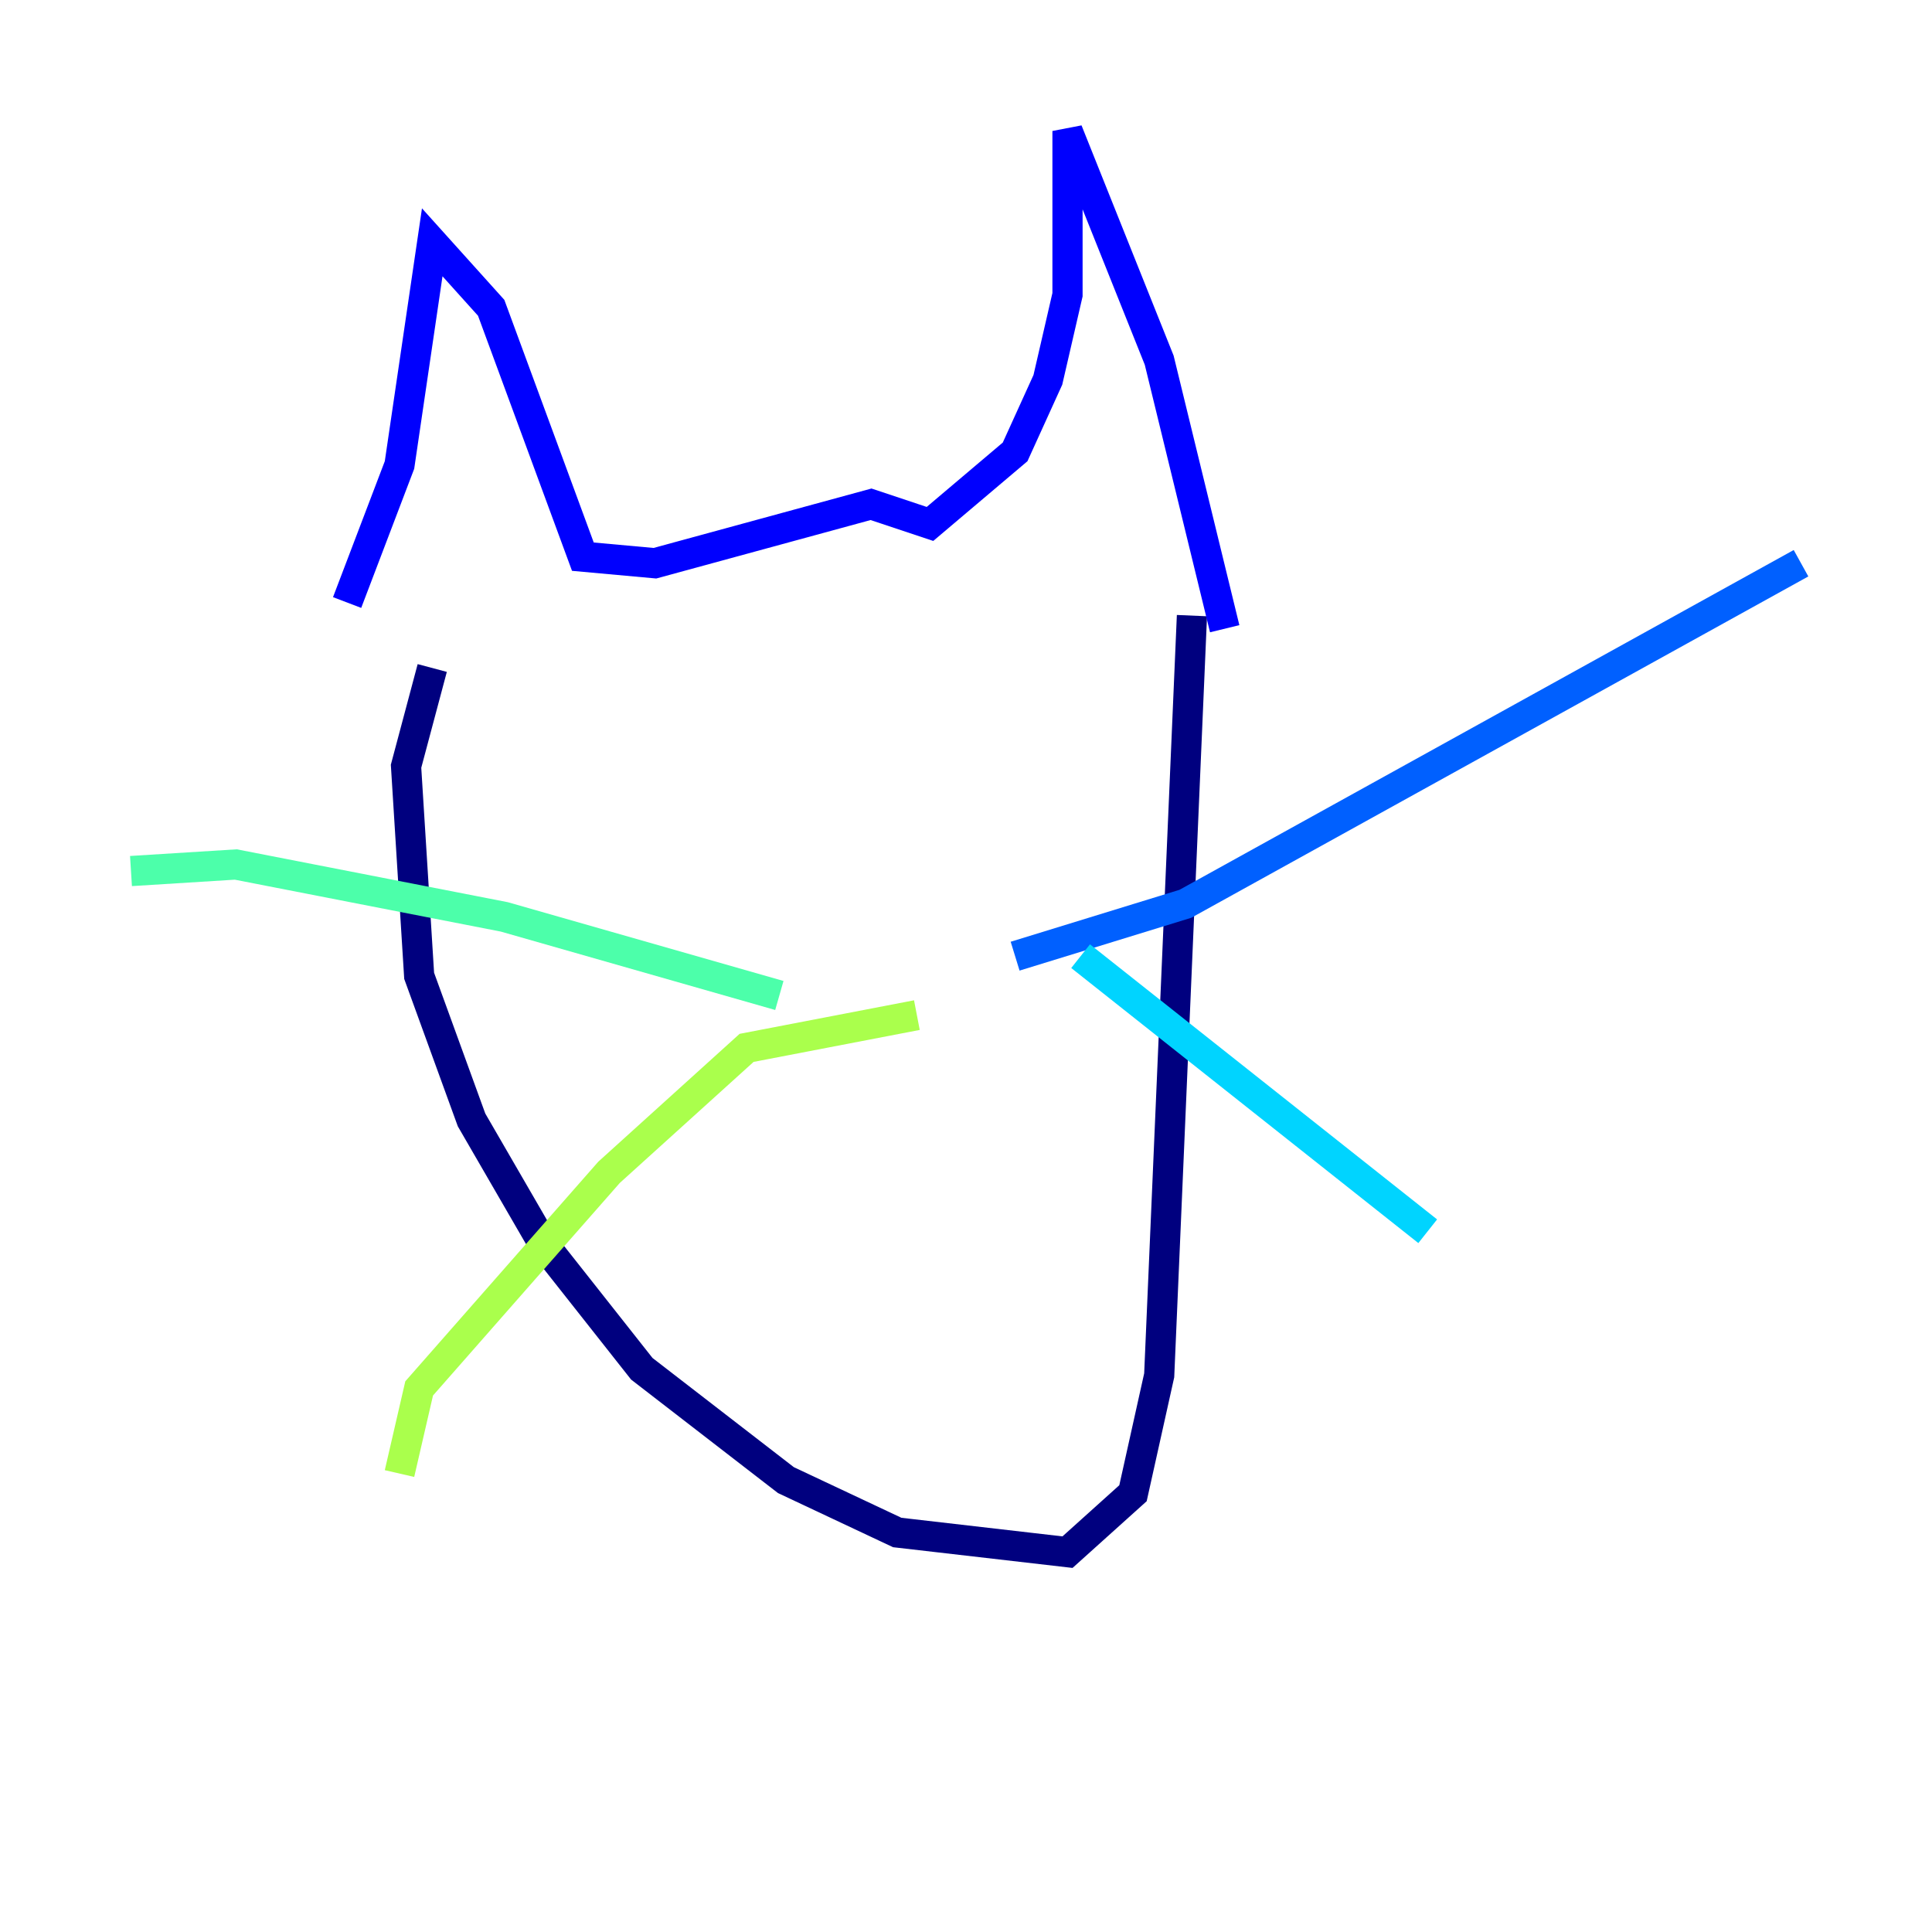 <?xml version="1.0" encoding="utf-8" ?>
<svg baseProfile="tiny" height="128" version="1.2" viewBox="0,0,128,128" width="128" xmlns="http://www.w3.org/2000/svg" xmlns:ev="http://www.w3.org/2001/xml-events" xmlns:xlink="http://www.w3.org/1999/xlink"><defs /><polyline fill="none" points="28.637,44.258 26.902,50.766 27.77,64.651 31.241,74.197 36.014,82.441 42.522,90.685 52.068,98.061 59.444,101.532 70.725,102.834 75.064,98.929 76.8,91.119 78.969,40.786" stroke="#00007f" stroke-width="2" /><polyline fill="none" points="22.997,39.919 26.468,30.807 28.637,16.054 32.542,20.393 38.617,36.881 43.39,37.315 57.709,33.41 61.614,34.712 67.254,29.939 69.424,25.166 70.725,19.525 70.725,8.678 76.8,23.864 81.139,41.654" stroke="#0000fe" stroke-width="2" /><polyline fill="none" points="67.254,63.349 78.536,59.878 119.322,37.315" stroke="#0060ff" stroke-width="2" /><polyline fill="none" points="71.593,63.349 94.59,81.573" stroke="#00d4ff" stroke-width="2" /><polyline fill="none" points="51.634,65.953 33.41,60.746 15.62,57.275 8.678,57.709" stroke="#4cffaa" stroke-width="2" /><polyline fill="none" points="60.746,67.254 49.464,69.424 40.352,77.668 27.77,91.986 26.468,97.627" stroke="#aaff4c" stroke-width="2" /><polyline fill="none" points="46.427,49.464 46.427,49.464" stroke="#ffe500" stroke-width="2" /><polyline fill="none" points="60.746,50.332 60.746,50.332" stroke="#ff7a00" stroke-width="2" /><polyline fill="none" points="47.729,48.163 47.729,48.163" stroke="#fe1200" stroke-width="2" /><polyline fill="none" points="61.18,49.464 61.18,49.464" stroke="#7f0000" stroke-width="2" /></svg>